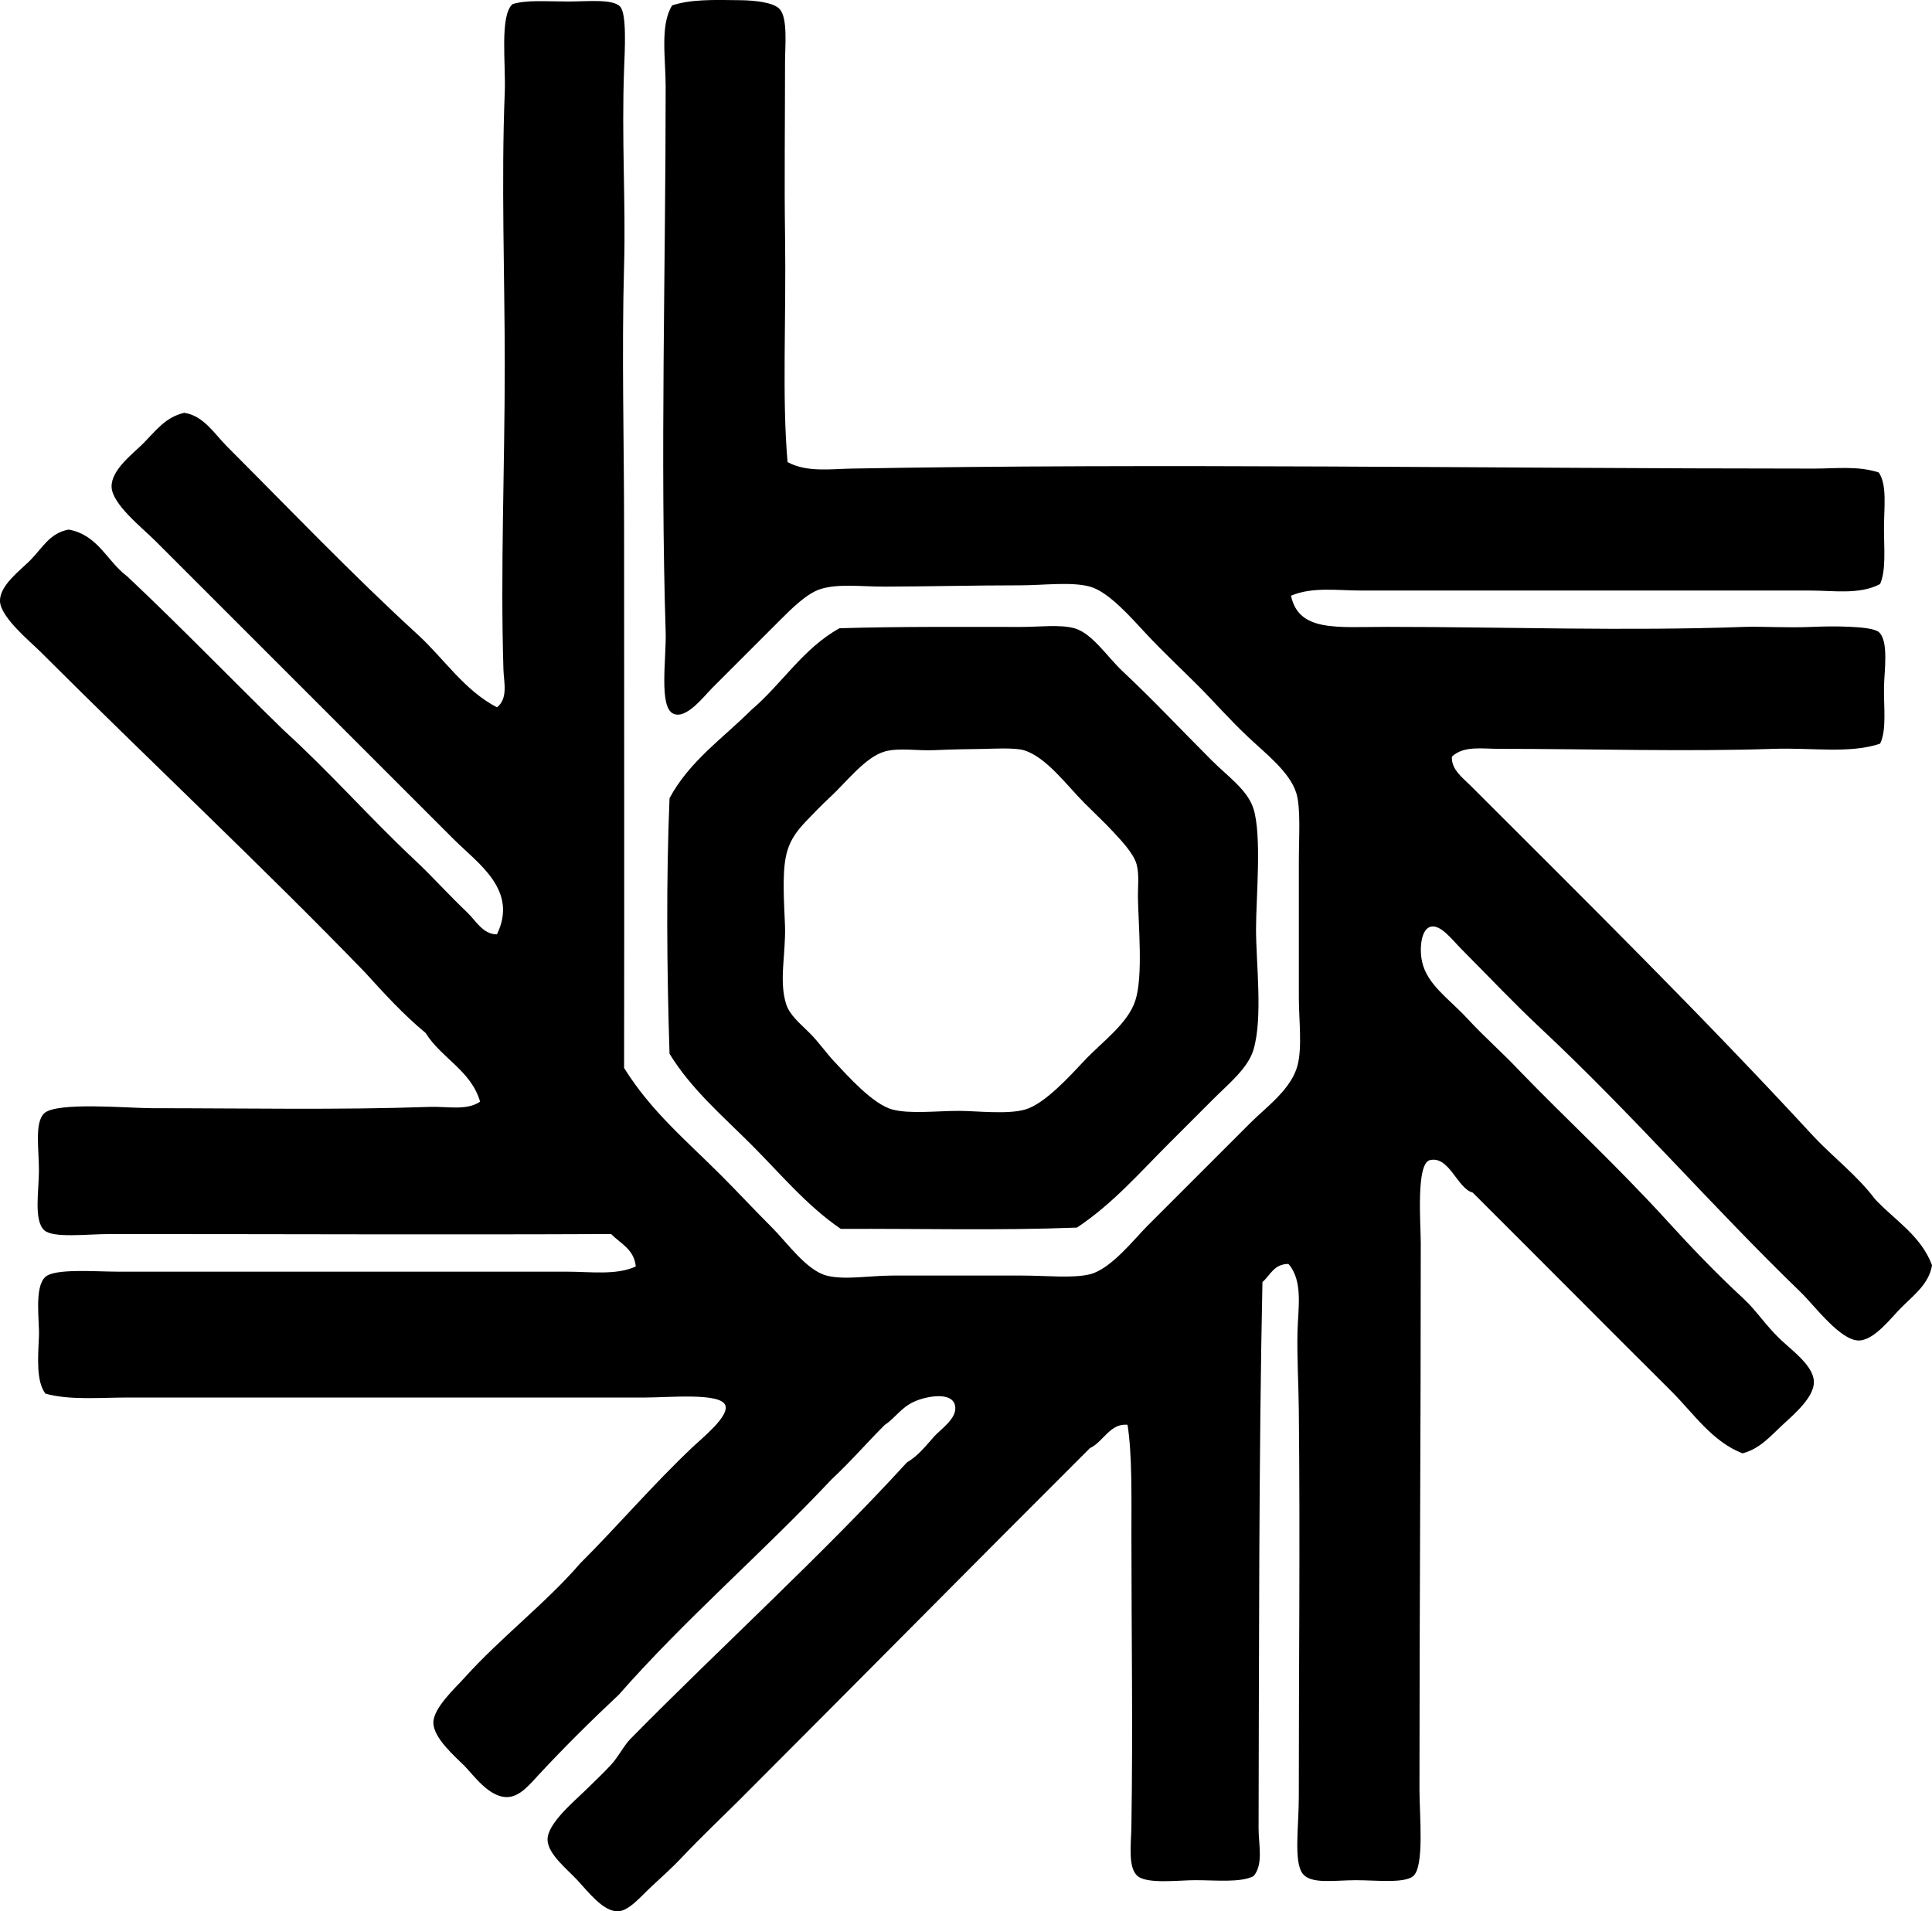 <svg enable-background="new 0 0 74.505 73.713" viewBox="0 0 74.505 73.713" xmlns="http://www.w3.org/2000/svg"><g clip-rule="evenodd" fill-rule="evenodd"><path d="m30.372 17.822c.741.4 1.646.265 2.452.25 11.826-.214 24.678-.001 37.127 0 .84 0 1.701-.113 2.502.15.328.486.2 1.344.2 2.151 0 .781.085 1.624-.15 2.152-.792.417-1.772.25-2.701.25-5.697 0-11.465 0-17.314 0-.901 0-1.885-.152-2.702.2.301 1.404 1.759 1.201 3.703 1.201 4.638.001 9.199.169 13.811 0 .614-.022 1.629.045 2.602 0 .634-.029 2.262-.051 2.552.2.39.337.212 1.498.2 2.102-.015.779.111 1.676-.15 2.202-1.164.395-2.627.15-4.103.2-3.369.114-7.029 0-10.608 0-.628 0-1.35-.129-1.801.3-.035.487.406.807.7 1.101 4.423 4.422 8.978 8.915 13.26 13.56.77.815 1.673 1.497 2.353 2.402.764.82 1.769 1.4 2.201 2.552-.12.718-.672 1.121-1.201 1.651-.384.384-1.015 1.227-1.602 1.251-.72.03-1.725-1.342-2.251-1.851-3.448-3.335-6.45-6.83-10.058-10.208-.994-.931-1.941-1.931-3.052-3.052-.349-.352-.772-.921-1.151-.851-.393.073-.46.855-.351 1.351.199.897 1.038 1.428 1.752 2.202.645.699 1.389 1.352 1.951 1.952 1.778 1.848 3.736 3.634 5.805 5.904.867.952 1.833 1.965 2.902 2.952.462.426.849 1.028 1.4 1.551.492.467 1.295 1.038 1.301 1.651.006.579-.755 1.239-1.15 1.601-.536.491-.911.964-1.602 1.151-1.173-.45-1.899-1.554-2.752-2.402-2.541-2.528-5.087-5.096-7.655-7.655-.598-.161-.902-1.427-1.651-1.251-.542.127-.351 2.469-.351 3.202.002 7.178-.051 14.257-.05 21.066 0 .978.2 3-.25 3.352-.355.278-1.428.15-2.202.15-.82 0-1.73.165-2.051-.251-.354-.457-.15-1.808-.15-2.952-.001-5.001.054-9.816 0-14.961-.011-.987-.074-2.013-.05-3.002.021-.887.224-1.95-.351-2.602-.562.005-.697.437-1.001.7-.142 6.577-.131 14.615-.149 21.066-.002.626.198 1.403-.2 1.851-.528.251-1.413.15-2.252.15-.607 0-1.812.155-2.202-.15-.396-.309-.261-1.225-.25-1.951.059-3.841 0-7.476 0-11.208 0-1.493.031-3.096-.149-4.253-.669-.075-.935.66-1.451.9-4.496 4.486-8.922 8.971-13.51 13.56-.678.678-1.42 1.371-2.252 2.251-.314.333-.708.692-1.151 1.101-.397.367-.872.951-1.301.951-.567 0-1.133-.751-1.551-1.201-.383-.412-1.136-1.004-1.151-1.551-.017-.644 1.064-1.514 1.552-2.002.286-.286.602-.574.9-.901.289-.315.485-.731.75-1.001 3.535-3.586 7.385-7.077 10.658-10.658.419-.25.673-.57 1.051-1.001.238-.271.92-.707.801-1.201-.129-.537-1.101-.348-1.551-.15-.542.238-.758.654-1.151.901-.693.69-1.333 1.434-2.052 2.101-2.665 2.838-5.632 5.376-8.206 8.306-1.038.975-2.045 1.964-3.102 3.102-.329.354-.716.84-1.201.851-.71.016-1.315-.864-1.651-1.201-.371-.371-1.183-1.064-1.201-1.651-.018-.576.847-1.356 1.201-1.751 1.376-1.533 3.153-2.891 4.453-4.403 1.458-1.453 2.763-2.994 4.354-4.503.345-.327 1.409-1.176 1.251-1.601-.184-.495-2.158-.3-3.103-.3-6.74 0-13.064 0-19.914 0-1.121 0-2.266.11-3.203-.15-.353-.468-.29-1.345-.25-2.202.028-.593-.193-1.905.25-2.302.37-.331 1.947-.2 2.752-.2h17.313c.962 0 1.951.147 2.702-.2-.066-.667-.588-.88-.951-1.251-6.257.029-12.714 0-19.314 0-.894 0-2.215.169-2.552-.15-.407-.386-.2-1.521-.2-2.301 0-.843-.172-1.841.2-2.202.47-.455 3.254-.2 4.153-.2 3.641 0 7.166.073 10.708-.05.698-.024 1.43.154 1.951-.201-.339-1.191-1.491-1.676-2.102-2.652-.858-.709-1.605-1.531-2.352-2.352-3.886-4.018-8.382-8.231-12.51-12.359-.384-.382-1.543-1.331-1.55-1.949-.006-.605.768-1.168 1.151-1.551.485-.485.766-1.073 1.5-1.201 1.14.212 1.477 1.226 2.252 1.801 2.062 1.94 4.026 3.979 6.055 5.954 1.759 1.598 3.31 3.371 5.054 5.004.689.645 1.285 1.325 2.002 2.001.326.31.606.85 1.15.851.833-1.709-.735-2.737-1.651-3.653-3.825-3.824-7.6-7.599-11.508-11.508-.538-.538-1.688-1.435-1.701-2.102-.015-.65.813-1.265 1.2-1.651.52-.521.873-1.032 1.602-1.201.753.114 1.172.823 1.651 1.301 2.39 2.39 4.822 4.937 7.356 7.255 1.008.923 1.794 2.15 3.052 2.802.44-.34.265-.976.25-1.451-.119-3.829.05-7.722.051-11.759 0-3.383-.139-7.06 0-10.507.044-1.099-.202-2.961.3-3.403.558-.169 1.287-.1 2.151-.1.734 0 1.723-.111 2.002.2.255.284.177 1.682.149 2.402-.101 2.693.067 5.162 0 7.556-.096 3.434.001 6.838 0 10.207 0 7.003.01 13.977 0 20.765 1.044 1.673 2.36 2.761 3.753 4.153.595.594 1.252 1.303 1.952 2.002.593.593 1.325 1.645 2.101 1.851.684.182 1.665 0 2.552 0h5.005c.919 0 1.933.113 2.602-.05.807-.198 1.725-1.375 2.201-1.852 1.461-1.46 2.512-2.512 4.003-4.003.588-.587 1.562-1.28 1.802-2.202.185-.711.05-1.771.05-2.602 0-1.734 0-3.353 0-5.254 0-.939.08-2.082-.1-2.652-.257-.81-1.178-1.514-1.852-2.151-.759-.716-1.333-1.383-1.951-2.001-.727-.726-1.278-1.228-2.002-2.002-.539-.577-1.426-1.603-2.151-1.801-.723-.197-1.793-.05-2.702-.05-1.778 0-3.441.045-5.204.05-.908.003-1.808-.126-2.502.1-.515.168-1.109.759-1.501 1.151-.888.887-1.699 1.699-2.652 2.652-.337.337-1.002 1.218-1.5 1.001-.576-.251-.268-2.146-.301-3.153-.212-6.746 0-13.948 0-21.015 0-1.136-.224-2.392.25-3.152.71-.233 1.547-.218 2.652-.2.527.008 1.269.08 1.501.35.311.362.2 1.424.2 2.051 0 2.193-.029 4.686 0 6.606.05 3.382-.122 6.29.098 8.807z"/><path d="m41.53 47.344c-3.095.119-5.968.034-9.106.05-1.317-.9-2.341-2.141-3.452-3.252-1.101-1.101-2.322-2.143-3.152-3.502-.105-3.233-.131-6.76 0-9.857.762-1.423 2.059-2.31 3.152-3.402 1.182-1.003 1.995-2.374 3.402-3.152 2.274-.068 4.573-.051 7.005-.05.712 0 1.501-.103 2.052.05.686.191 1.269 1.105 1.852 1.651 1.223 1.148 2.205 2.205 3.452 3.452.604.604 1.373 1.132 1.602 1.852.331 1.043.1 3.438.1 4.653 0 1.289.27 3.425-.1 4.653-.213.706-.945 1.296-1.552 1.901-.623.623-1.237 1.237-1.701 1.702-1.169 1.167-2.182 2.34-3.554 3.251zm-5.504-18.413c-.67.03-1.344-.102-1.901.05-.748.204-1.514 1.212-2.102 1.752-.334.307-.73.718-.95.951-.709.746-.856 1.264-.851 2.552.002.519.034 1.007.05 1.451.039 1.081-.245 2.153.05 3.052.139.421.535.735.901 1.101.361.362.638.769.95 1.101.521.553 1.487 1.651 2.251 1.851.67.176 1.72.05 2.553.05.674 0 1.858.146 2.552-.05.765-.217 1.753-1.321 2.302-1.901.687-.728 1.661-1.412 1.951-2.302.307-.942.118-2.904.1-4.003-.005-.359.057-.849-.05-1.251-.117-.441-.671-1.001-.9-1.251-.317-.346-.725-.724-1.1-1.101-.688-.687-1.484-1.792-2.353-2.051-.354-.106-1.302-.053-1.5-.05-.654.009-1.306.019-1.953.049z"/></g></svg>
